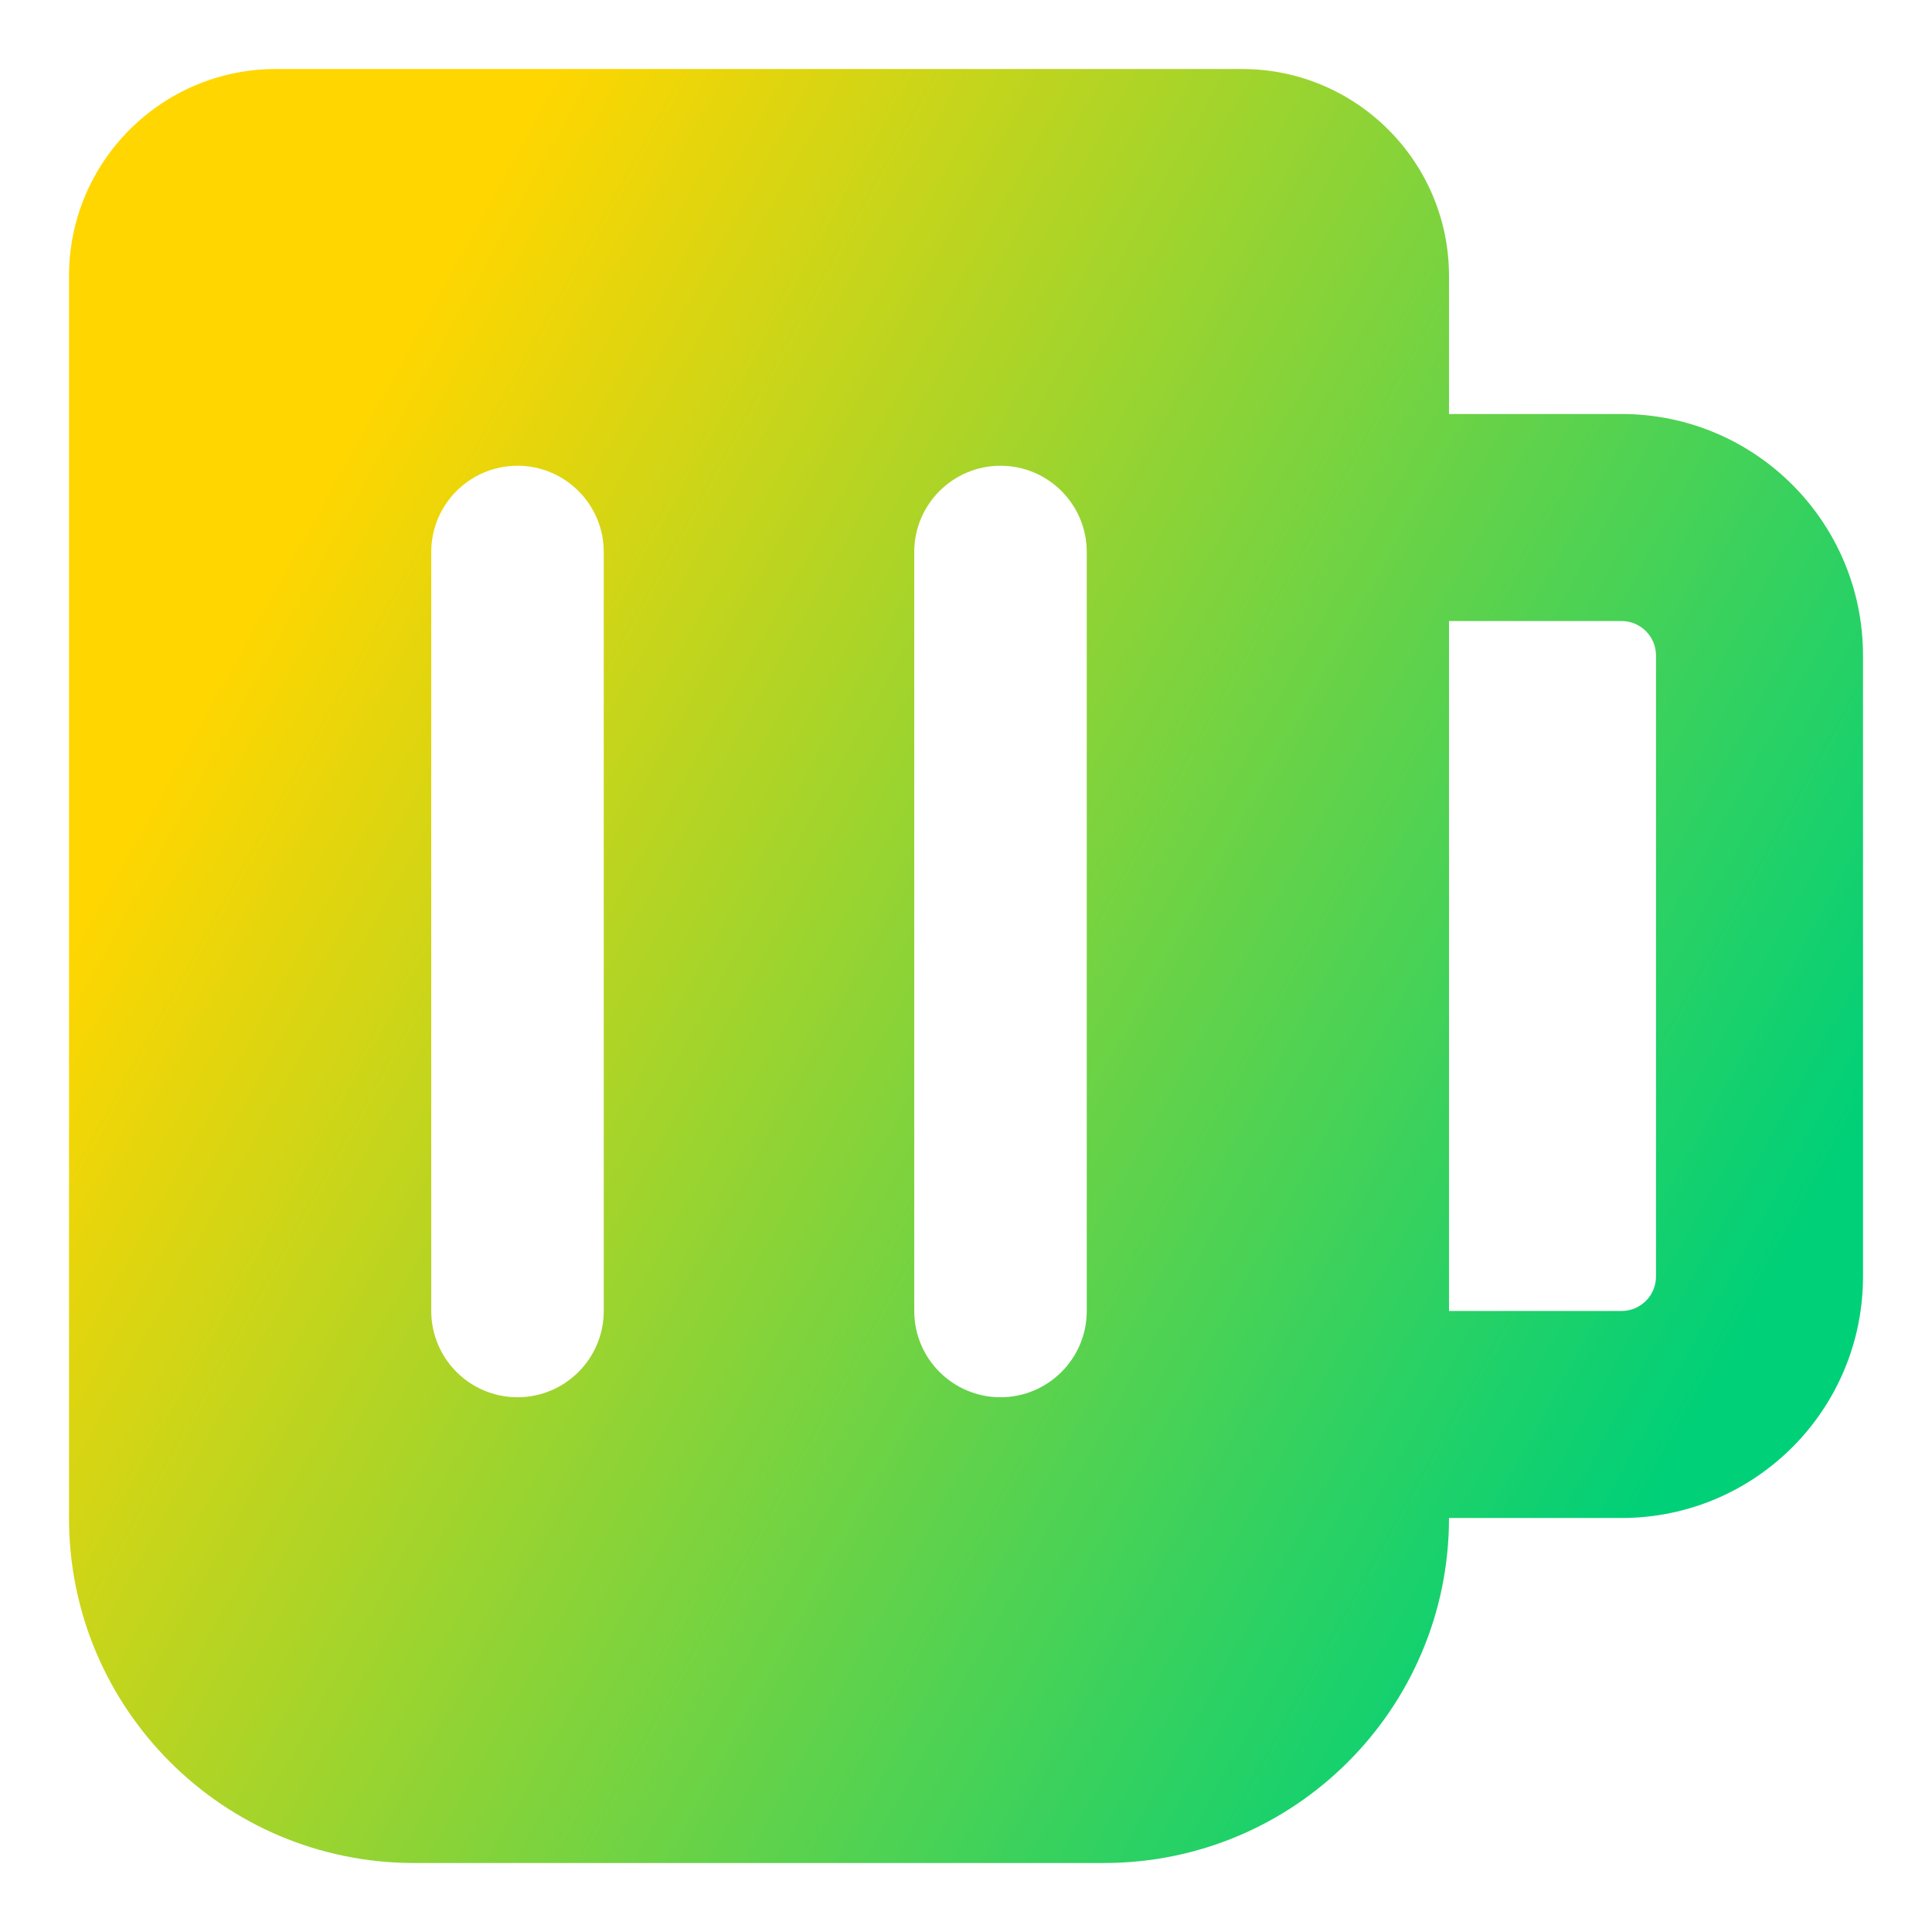 <svg xmlns="http://www.w3.org/2000/svg" fill="none" viewBox="0 0 14 14" id="Beer-Mug--Streamline-Core-Gradient">
  <desc>
    Beer Mug Streamline Icon: https://streamlinehq.com
  </desc>
  <g id="Free Gradient/Food Drink/beer-mug--beer-cook-brewery-drink-mug-cooking-nutrition-brew-brewing-food">
    <path id="Subtract" fill="url(#paint0_linear_14402_10418)" fill-rule="evenodd" d="M2 .5C1.172.5.5 1.172.5 2v9c0 1.381 1.119 2.5 2.5 2.5h5c1.381 0 2.5-1.119 2.5-2.5h1.25c.967 0 1.75-.783 1.75-1.75v-4.5c0-.967-.783-1.75-1.75-1.75H10.5V2c0-.828-.672-1.5-1.5-1.5H2Zm9.75 9H10.5v-5h1.25c.138 0 .25.112.25.25v4.5c0 .138-.112.25-.25.25Zm-8-6.125c.345 0 .625.28.625.625v5.5c0 .345-.28.625-.625.625s-.625-.28-.625-.625V4c0-.345.28-.625.625-.625Zm3.5 0c.345 0 .625.28.625.625v5.5c0 .345-.28.625-.625.625s-.625-.28-.625-.625V4c0-.345.28-.625.625-.625Z" clip-rule="evenodd"></path>
  </g>
  <defs>
    <linearGradient id="paint0_linear_14402_10418" x1="2.625" x2="13.125" y1="3" y2="8.818" gradientUnits="userSpaceOnUse">
      <stop stop-color="#ffd600"></stop>
      <stop offset="1" stop-color="#00d078"></stop>
    </linearGradient>
  </defs>
</svg>